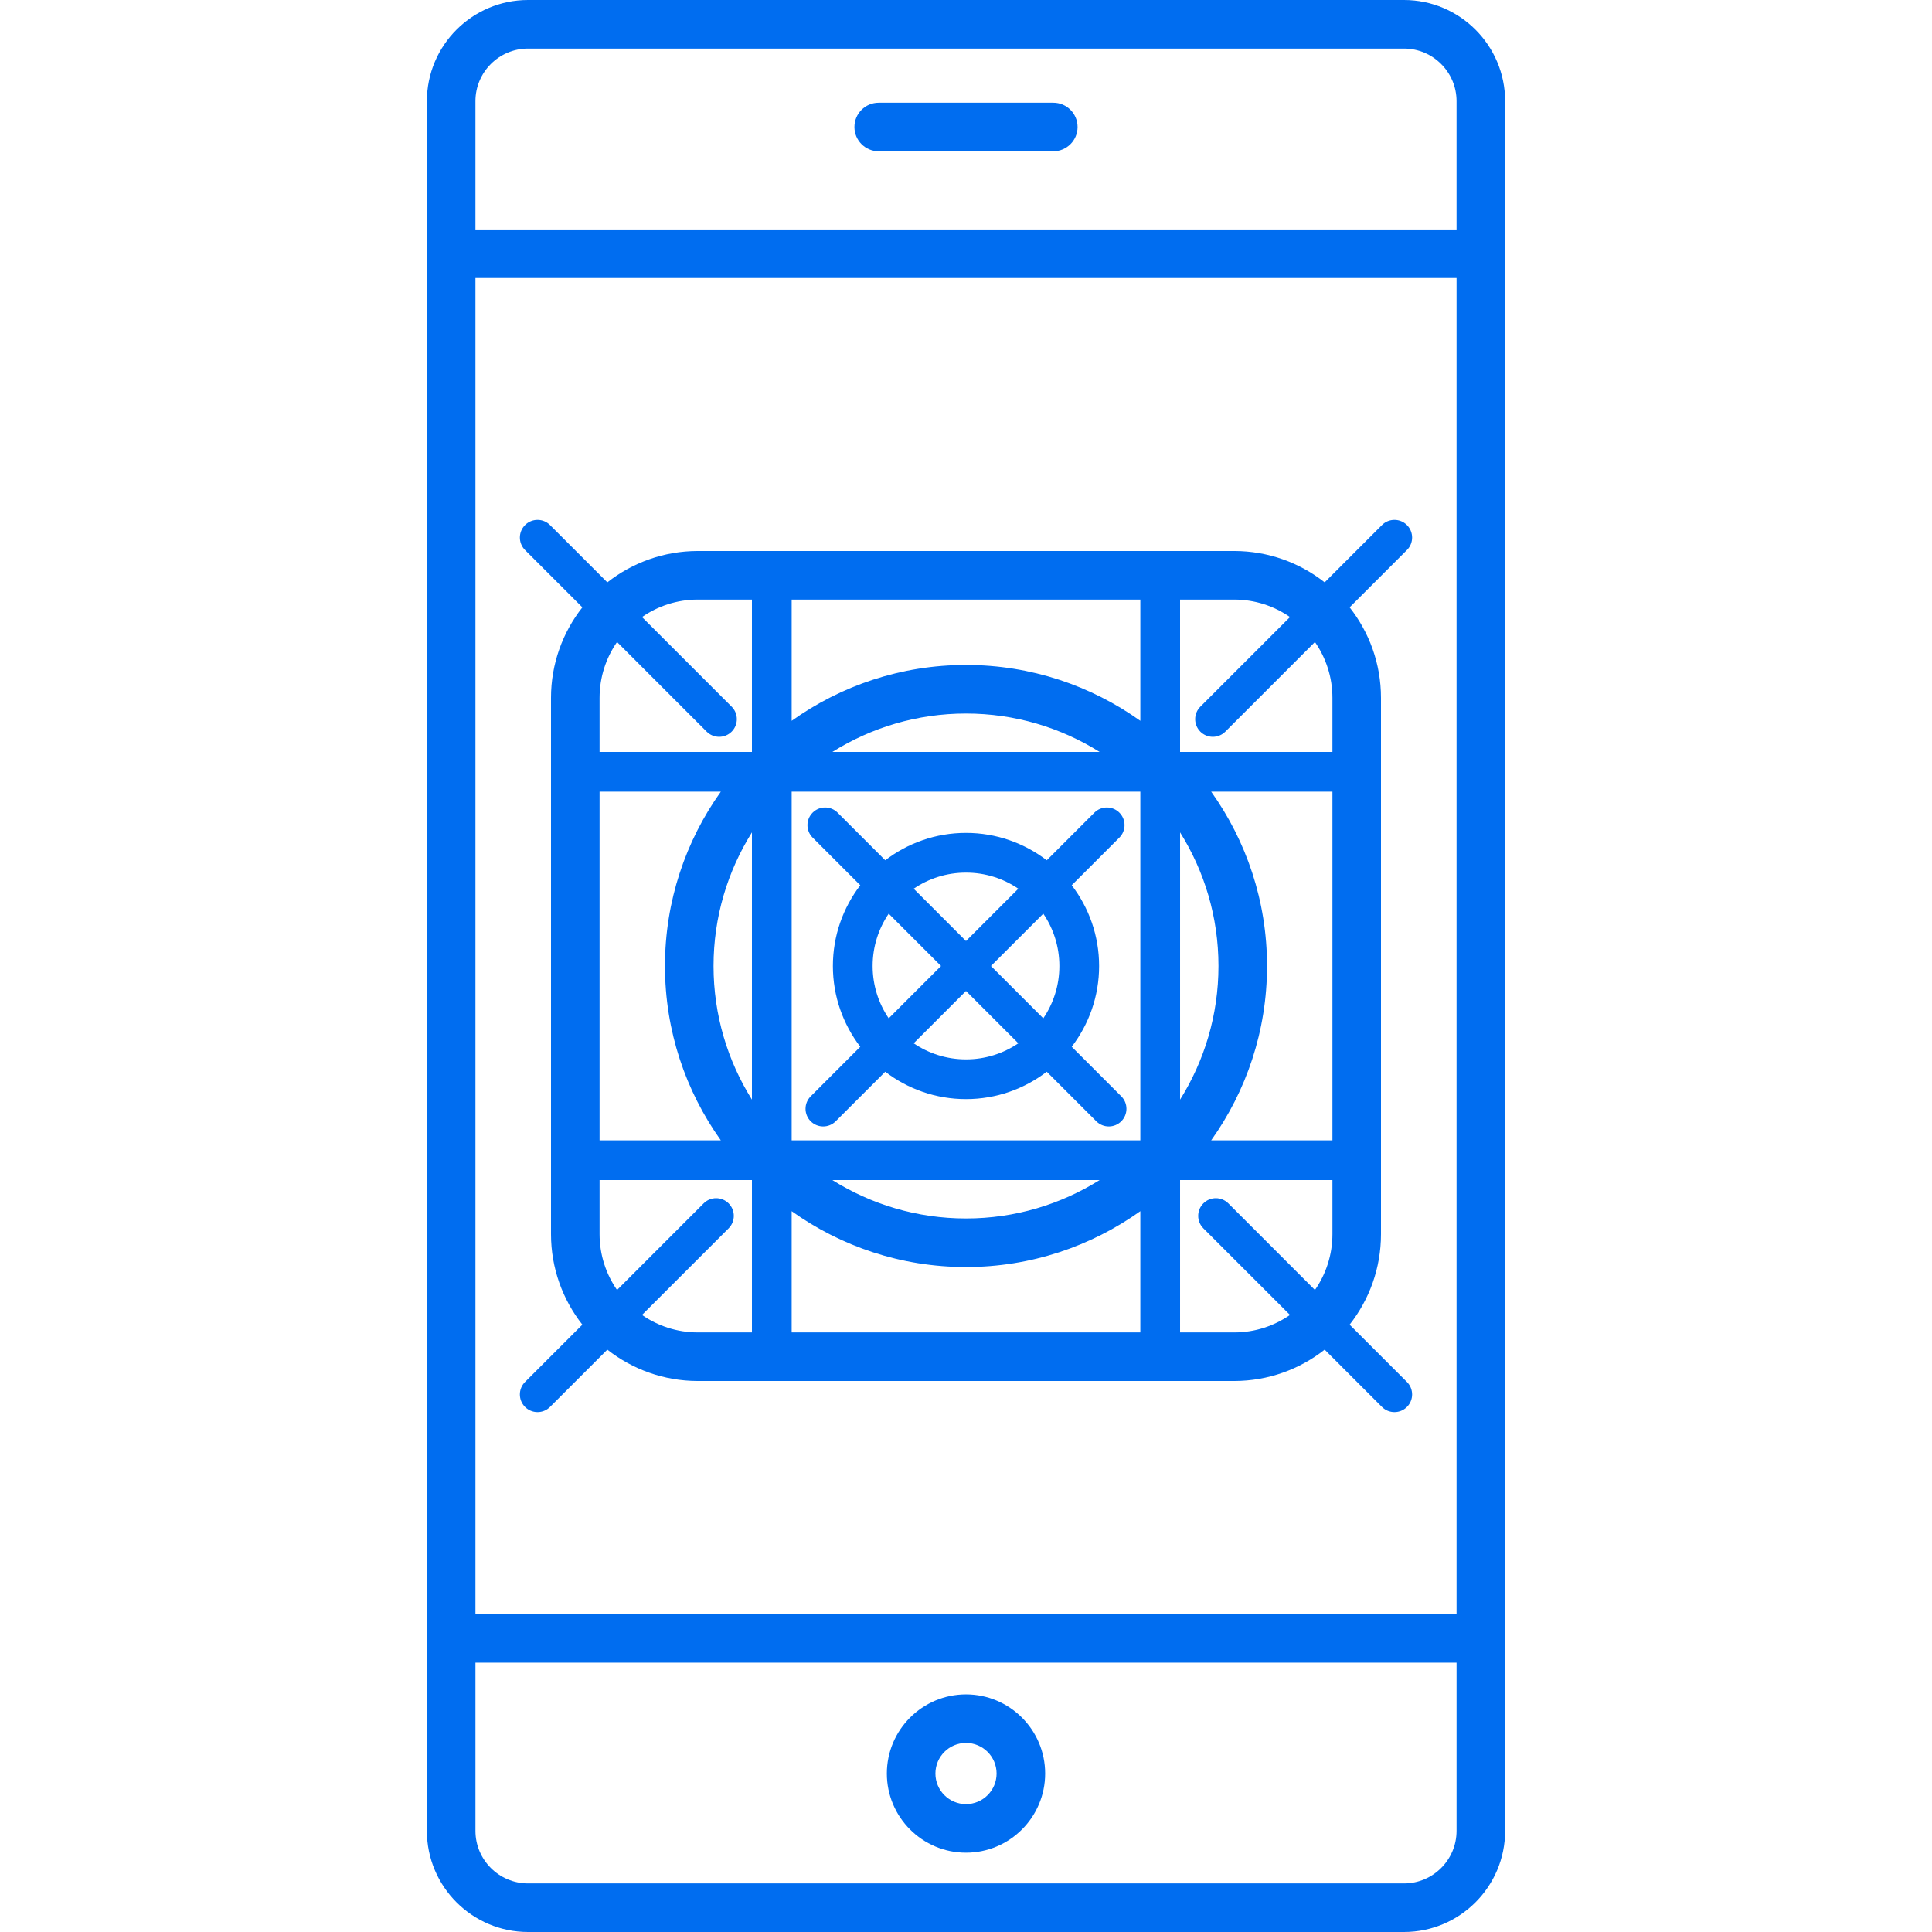 <?xml version="1.0" encoding="iso-8859-1"?>
<!-- Generator: Adobe Illustrator 18.0.0, SVG Export Plug-In . SVG Version: 6.00 Build 0)  -->
<!DOCTYPE svg PUBLIC "-//W3C//DTD SVG 1.1//EN" "http://www.w3.org/Graphics/SVG/1.1/DTD/svg11.dtd">
<svg xmlns="http://www.w3.org/2000/svg" xmlns:xlink="http://www.w3.org/1999/xlink" version="1.1" id="Capa_1" x="0px" y="0px" viewBox="0 0 437.59 437.59" style="enable-background:new 0 0 437.59 437.59;" xml:space="preserve" width="512px" height="512px">
<g>
	<path d="M317.996,0h-198.4c-12.633,0-22.91,10.277-22.91,22.91v391.77c0,12.632,10.277,22.91,22.91,22.91h198.4   c12.632,0,22.909-10.277,22.909-22.91V22.91C340.905,10.277,330.627,0,317.996,0z M119.595,11h198.4   c6.566,0,11.909,5.343,11.909,11.91v29.062h-222.22V22.91C107.685,16.343,113.028,11,119.595,11z M329.905,62.972v302.611h-222.22   V62.972H329.905z M317.996,426.59h-198.4c-6.567,0-11.91-5.343-11.91-11.91v-38.098h222.22v38.098   C329.905,421.247,324.562,426.59,317.996,426.59z" fill="#006DF0"/>
	<path d="M199.025,34.262h39.542c3.037,0,5.5-2.462,5.5-5.5s-2.463-5.5-5.5-5.5h-39.542c-3.037,0-5.5,2.462-5.5,5.5   S195.988,34.262,199.025,34.262z" fill="#006DF0"/>
	<path d="M218.795,383.771c-9.885,0-17.927,8.042-17.927,17.928s8.042,17.927,17.927,17.927c9.886,0,17.928-8.042,17.928-17.927   S228.681,383.771,218.795,383.771z M218.795,408.626c-3.819,0-6.927-3.107-6.927-6.927s3.107-6.928,6.927-6.928   c3.82,0,6.928,3.108,6.928,6.928S222.616,408.626,218.795,408.626z" fill="#006DF0"/>
	<path d="M131.901,137.558c-4.442,5.656-7.102,12.775-7.102,20.507v121.459c0,7.733,2.66,14.852,7.102,20.507l-12.98,12.98   c-1.563,1.562-1.563,4.095,0,5.657c0.781,0.781,1.805,1.171,2.828,1.171s2.048-0.391,2.828-1.171l12.98-12.98   c5.656,4.443,12.775,7.102,20.508,7.102h121.459c7.733,0,14.852-2.659,20.507-7.102l12.98,12.98   c0.781,0.781,1.805,1.171,2.828,1.171s2.048-0.391,2.828-1.171c1.563-1.563,1.563-4.095,0-5.657l-12.98-12.98   c4.442-5.655,7.102-12.775,7.102-20.507V158.065c0-7.733-2.659-14.852-7.102-20.507l12.98-12.98c1.563-1.563,1.563-4.095,0-5.657   c-1.561-1.562-4.096-1.562-5.656,0l-12.98,12.98c-5.656-4.443-12.774-7.102-20.507-7.102H158.066   c-7.733,0-14.852,2.66-20.508,7.102l-12.98-12.98c-1.563-1.562-4.096-1.562-5.656,0c-1.563,1.563-1.563,4.095,0,5.657   L131.901,137.558z M301.791,258.28H274.33c7.952-11.151,12.649-24.776,12.649-39.485s-4.698-28.334-12.649-39.485h27.461V258.28z    M249.06,267.28c-8.785,5.503-19.156,8.698-30.265,8.698s-21.48-3.195-30.265-8.698H249.06z M179.31,258.28V179.31h78.971v78.971   H179.31z M267.281,188.53c5.503,8.785,8.698,19.156,8.698,30.265s-3.195,21.48-8.698,30.265V188.53z M188.531,170.31   c8.785-5.503,19.156-8.698,30.265-8.698s21.48,3.195,30.265,8.698H188.531z M170.31,249.06c-5.503-8.785-8.698-19.156-8.698-30.265   s3.195-21.48,8.698-30.265V249.06z M218.795,286.979c14.709,0,28.334-4.698,39.485-12.649v27.461H179.31v-27.461   C190.461,282.281,204.086,286.979,218.795,286.979z M218.795,150.611c-14.709,0-28.334,4.698-39.485,12.649v-27.461h78.971v27.461   C247.129,155.309,233.505,150.611,218.795,150.611z M150.612,218.795c0,14.709,4.698,28.334,12.649,39.485h-27.462V179.31h27.462   C155.309,190.461,150.612,204.086,150.612,218.795z M145.414,297.833l19.617-19.616c1.563-1.563,1.563-4.095,0-5.657   c-1.563-1.562-4.096-1.562-5.656,0l-19.617,19.617c-2.492-3.596-3.958-7.955-3.958-12.652V267.28h34.511v34.51h-12.244   C153.369,301.791,149.01,300.325,145.414,297.833z M278.215,272.559c-1.563-1.562-4.096-1.562-5.656,0   c-1.563,1.563-1.563,4.095,0,5.657l19.617,19.616c-3.596,2.492-7.954,3.958-12.651,3.958h-12.244v-34.51h34.51v12.244   c0,4.697-1.466,9.056-3.958,12.652L278.215,272.559z M292.176,139.757l-20.302,20.302c-1.563,1.563-1.563,4.095,0,5.657   c0.781,0.781,1.805,1.171,2.828,1.171s2.048-0.391,2.828-1.171l20.302-20.302c2.492,3.596,3.958,7.955,3.958,12.651v12.244h-34.51   v-34.51h12.244C284.222,135.799,288.581,137.265,292.176,139.757z M158.066,135.799h12.244v34.51h-34.511v-12.244   c0-4.697,1.466-9.056,3.958-12.652l20.303,20.302c0.781,0.781,1.805,1.171,2.828,1.171s2.048-0.391,2.828-1.171   c1.563-1.563,1.563-4.095,0-5.657l-20.302-20.302C149.01,137.265,153.369,135.799,158.066,135.799z" fill="#006DF0"/>
	<path d="M253.965,248.309l-11.225-11.225c3.886-5.077,6.203-11.416,6.203-18.288s-2.316-13.212-6.203-18.288l10.791-10.791   c1.563-1.563,1.563-4.095,0-5.657c-1.561-1.562-4.096-1.562-5.656,0l-10.791,10.791c-5.076-3.886-11.415-6.203-18.288-6.203   c-6.873,0-13.212,2.316-18.289,6.203l-10.792-10.791c-1.561-1.562-4.096-1.562-5.656,0c-1.563,1.563-1.563,4.095,0,5.657   l10.791,10.791c-3.887,5.077-6.203,11.416-6.203,18.288s2.316,13.212,6.203,18.288l-11.226,11.225   c-1.563,1.563-1.563,4.095,0,5.657c0.78,0.781,1.805,1.171,2.828,1.171s2.048-0.391,2.828-1.171l11.226-11.226   c5.076,3.887,11.416,6.203,18.289,6.203c6.873,0,13.211-2.316,18.288-6.203l11.226,11.226c0.78,0.781,1.805,1.171,2.828,1.171   s2.048-0.391,2.828-1.171C255.528,252.403,255.528,249.871,253.965,248.309z M239.943,218.795c0,4.388-1.345,8.467-3.642,11.85   l-11.85-11.85l11.85-11.85C238.598,210.328,239.943,214.407,239.943,218.795z M218.795,197.647c4.388,0,8.467,1.345,11.849,3.642   l-11.85,11.85l-11.849-11.849C210.328,198.992,214.407,197.647,218.795,197.647z M197.647,218.795   c0-4.388,1.345-8.467,3.642-11.849l11.849,11.849l-11.849,11.849C198.992,227.262,197.647,223.183,197.647,218.795z    M218.795,239.943c-4.388,0-8.467-1.345-11.85-3.642l11.849-11.849l11.85,11.85C227.262,238.598,223.183,239.943,218.795,239.943z" fill="#006DF0"/>
</g>
<g>
</g>
<g>
</g>
<g>
</g>
<g>
</g>
<g>
</g>
<g>
</g>
<g>
</g>
<g>
</g>
<g>
</g>
<g>
</g>
<g>
</g>
<g>
</g>
<g>
</g>
<g>
</g>
<g>
</g>
</svg>
